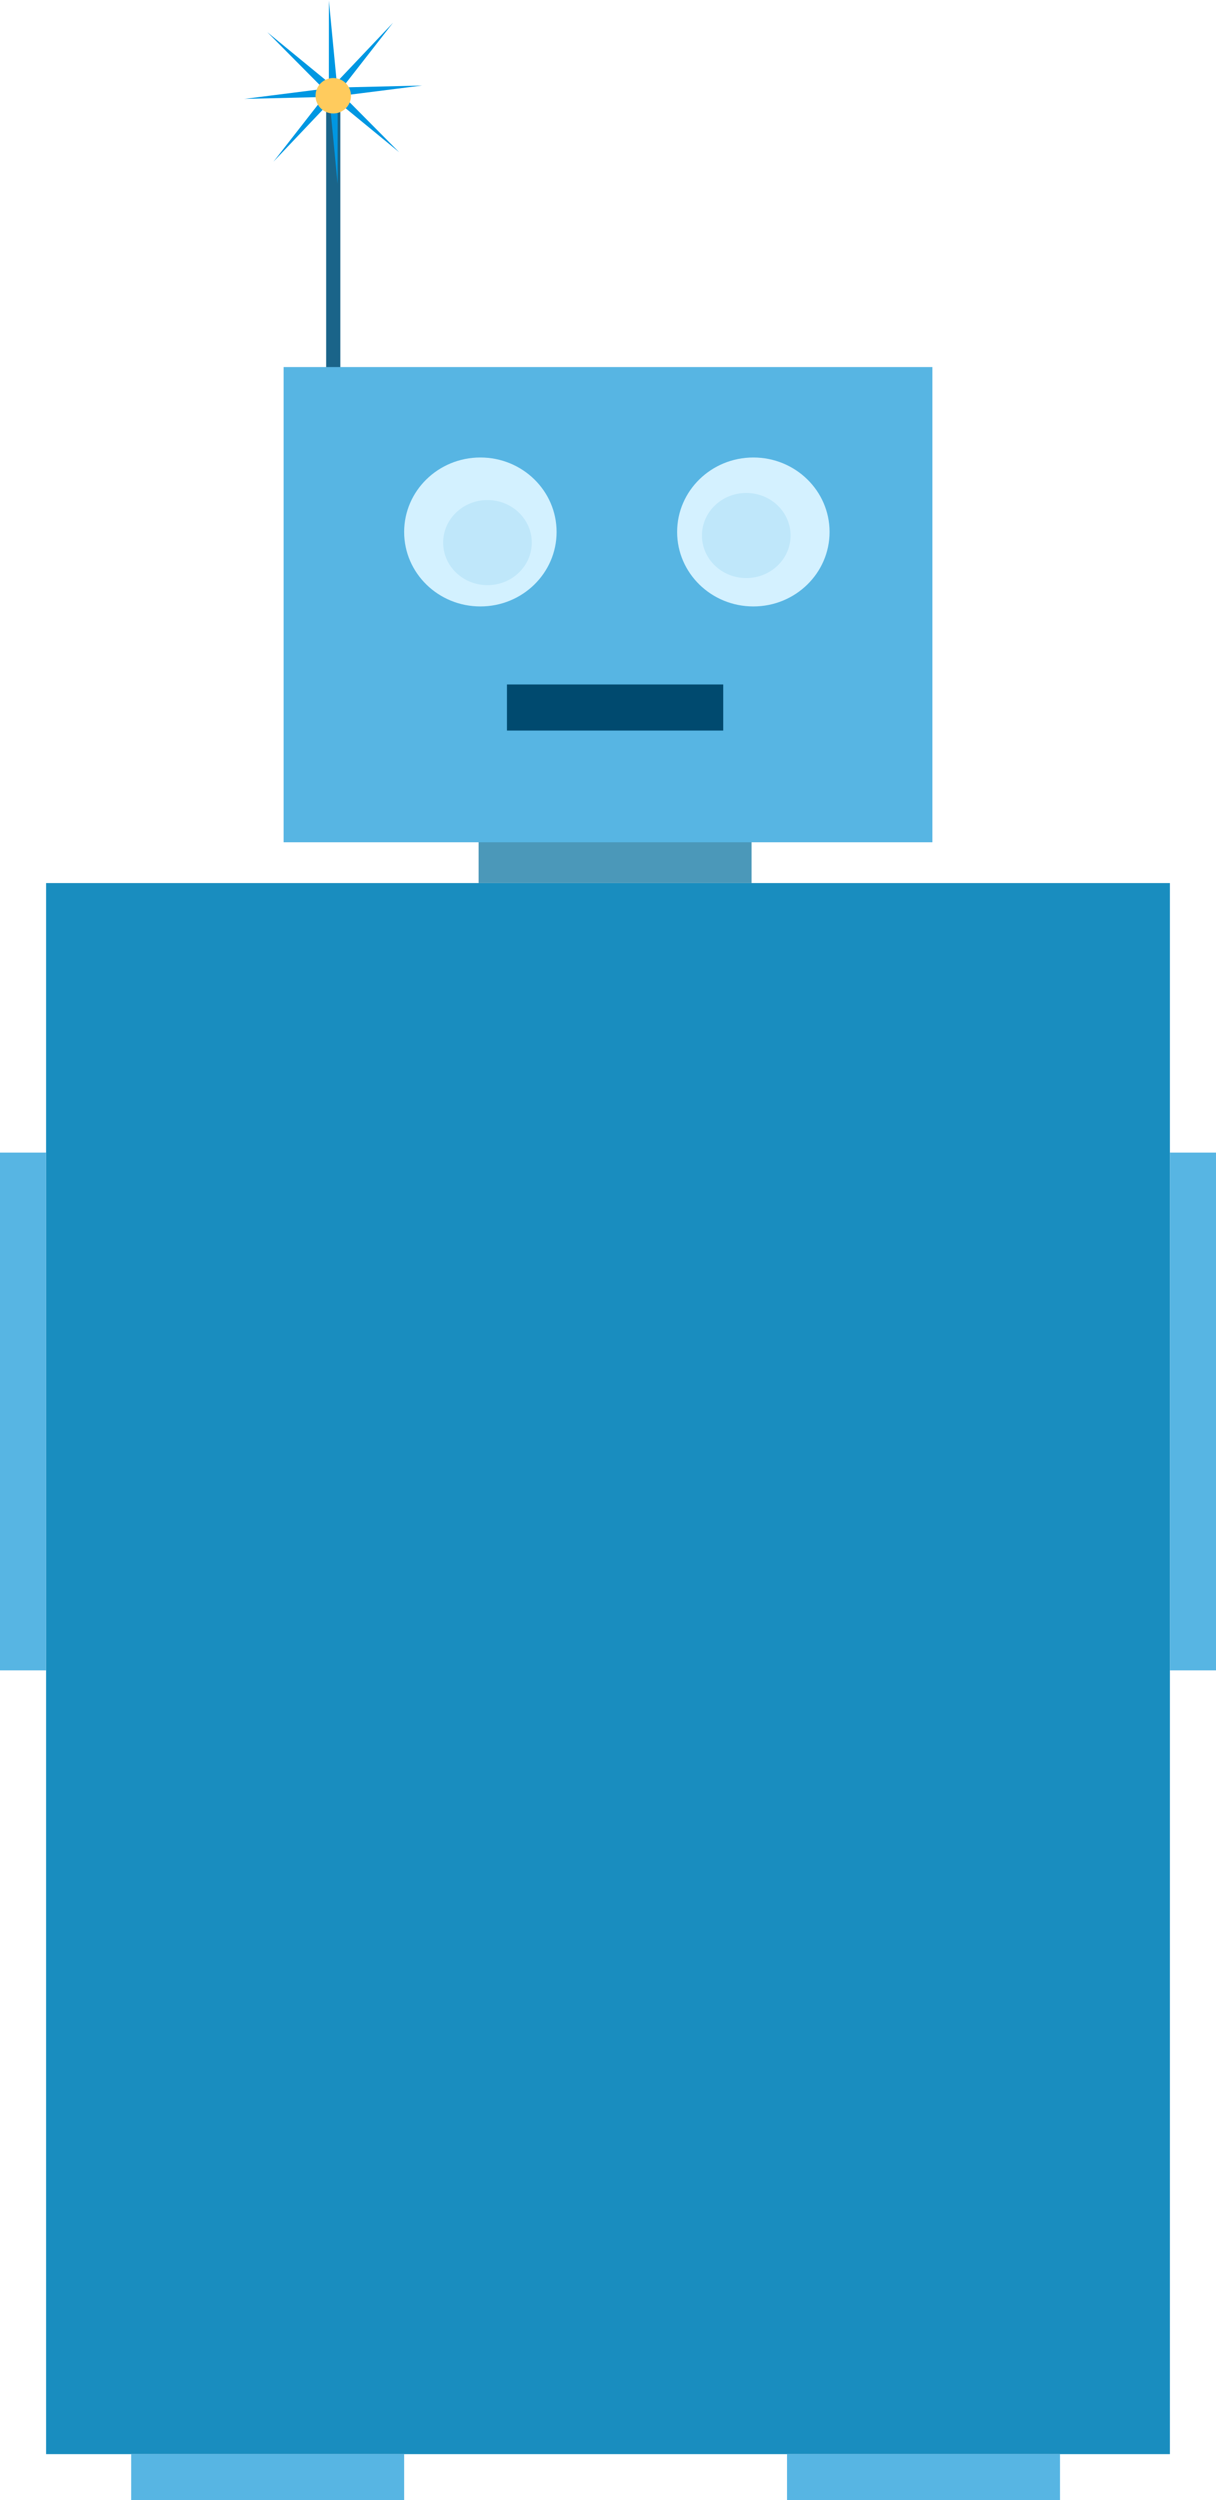 <?xml version="1.0" encoding="UTF-8" standalone="no"?>
<svg width="343px" height="705px" viewBox="0 0 343 705" version="1.1" xmlns="http://www.w3.org/2000/svg" xmlns:xlink="http://www.w3.org/1999/xlink" xmlns:sketch="http://www.bohemiancoding.com/sketch/ns">
    <!-- Generator: Sketch 3.5.1 (25234) - http://www.bohemiancoding.com/sketch -->
    <title>Group</title>
    <desc>Created with Sketch.</desc>
    <defs>
        <filter x="-50%" y="-50%" width="200%" height="200%" filterUnits="objectBoundingBox" id="filter-1">
            <feOffset dx="0" dy="-3" in="SourceAlpha" result="shadowOffsetInner1"></feOffset>
            <feGaussianBlur stdDeviation="0" in="shadowOffsetInner1" result="shadowBlurInner1"></feGaussianBlur>
            <feComposite in="shadowBlurInner1" in2="SourceAlpha" operator="arithmetic" k2="-1" k3="1" result="shadowInnerInner1"></feComposite>
            <feColorMatrix values="0 0 0 0 0   0 0 0 0 0   0 0 0 0 0  0 0 0 0.7 0" in="shadowInnerInner1" type="matrix" result="shadowMatrixInner1"></feColorMatrix>
            <feMerge>
                <feMergeNode in="SourceGraphic"></feMergeNode>
                <feMergeNode in="shadowMatrixInner1"></feMergeNode>
            </feMerge>
        </filter>
    </defs>
    <g id="Page-1" stroke="none" stroke-width="1" fill="none" fill-rule="evenodd" sketch:type="MSPage">
        <g id="Group" sketch:type="MSLayerGroup" transform="translate(0, -7)">
            <rect id="Rectangle-1" fill="#1A6489" sketch:type="MSShapeGroup" x="92" y="35" width="4" height="79"></rect>
            <rect id="Rectangle-1" fill="#198DBF" sketch:type="MSShapeGroup" x="13" y="256" width="317" height="443"></rect>
            <rect id="Rectangle-1" fill="#4B98B9" sketch:type="MSShapeGroup" x="135" y="233" width="77" height="23"></rect>
            <rect id="Rectangle-1" fill="#57B5E3" sketch:type="MSShapeGroup" x="80" y="110.5" width="183" height="134"></rect>
            <rect id="Rectangle-1" fill="#57B5E3" sketch:type="MSShapeGroup" x="37" y="699" width="77" height="13"></rect>
            <rect id="Rectangle-1" fill="#57B5E3" sketch:type="MSShapeGroup" x="222" y="699" width="77" height="13"></rect>
            <rect id="Rectangle-1" fill="#57B5E3" sketch:type="MSShapeGroup" x="0" y="332" width="13" height="146"></rect>
            <rect id="Rectangle-1" fill="#57B5E3" sketch:type="MSShapeGroup" x="330" y="332" width="13" height="146"></rect>
            <ellipse id="Oval-1" fill="#D3F1FF" sketch:type="MSShapeGroup" cx="135.5" cy="157" rx="21.5" ry="21"></ellipse>
            <polygon id="Star-1" fill="#0097E2" sketch:type="MSShapeGroup" transform="translate(94, 33) rotate(19) translate(-94, -33) " points="94 36.012 84.433 57.021 91.952 35.13 70.903 42.95 91.104 33 70.903 23.05 91.952 30.87 84.433 8.979 94 29.988 103.567 8.979 96.048 30.87 117.097 23.05 96.896 33 117.097 42.95 96.048 35.13 103.567 57.021 "></polygon>
            <circle id="Oval-1" fill="#FFCB5D" sketch:type="MSShapeGroup" cx="94" cy="34" r="5"></circle>
            <ellipse id="Oval-1" fill="#D4F1FF" sketch:type="MSShapeGroup" cx="212.5" cy="157" rx="21.5" ry="21"></ellipse>
            <path d="M210.5,170 C217.404,170 223,164.627 223,158 C223,151.373 217.404,146 210.5,146 C203.596,146 198,151.373 198,158 C198,164.627 203.596,170 210.5,170 Z" id="Oval-1" fill="#BFE7FA" sketch:type="MSShapeGroup"></path>
            <ellipse id="Oval-1" fill="#BFE7FA" sketch:type="MSShapeGroup" cx="137.5" cy="160" rx="12.5" ry="12"></ellipse>
            <rect id="Rectangle-8" fill="#004A6F" filter="url(#filter-1)" sketch:type="MSShapeGroup" x="143" y="203" width="61" height="13"></rect>
        </g>
    </g>
</svg>